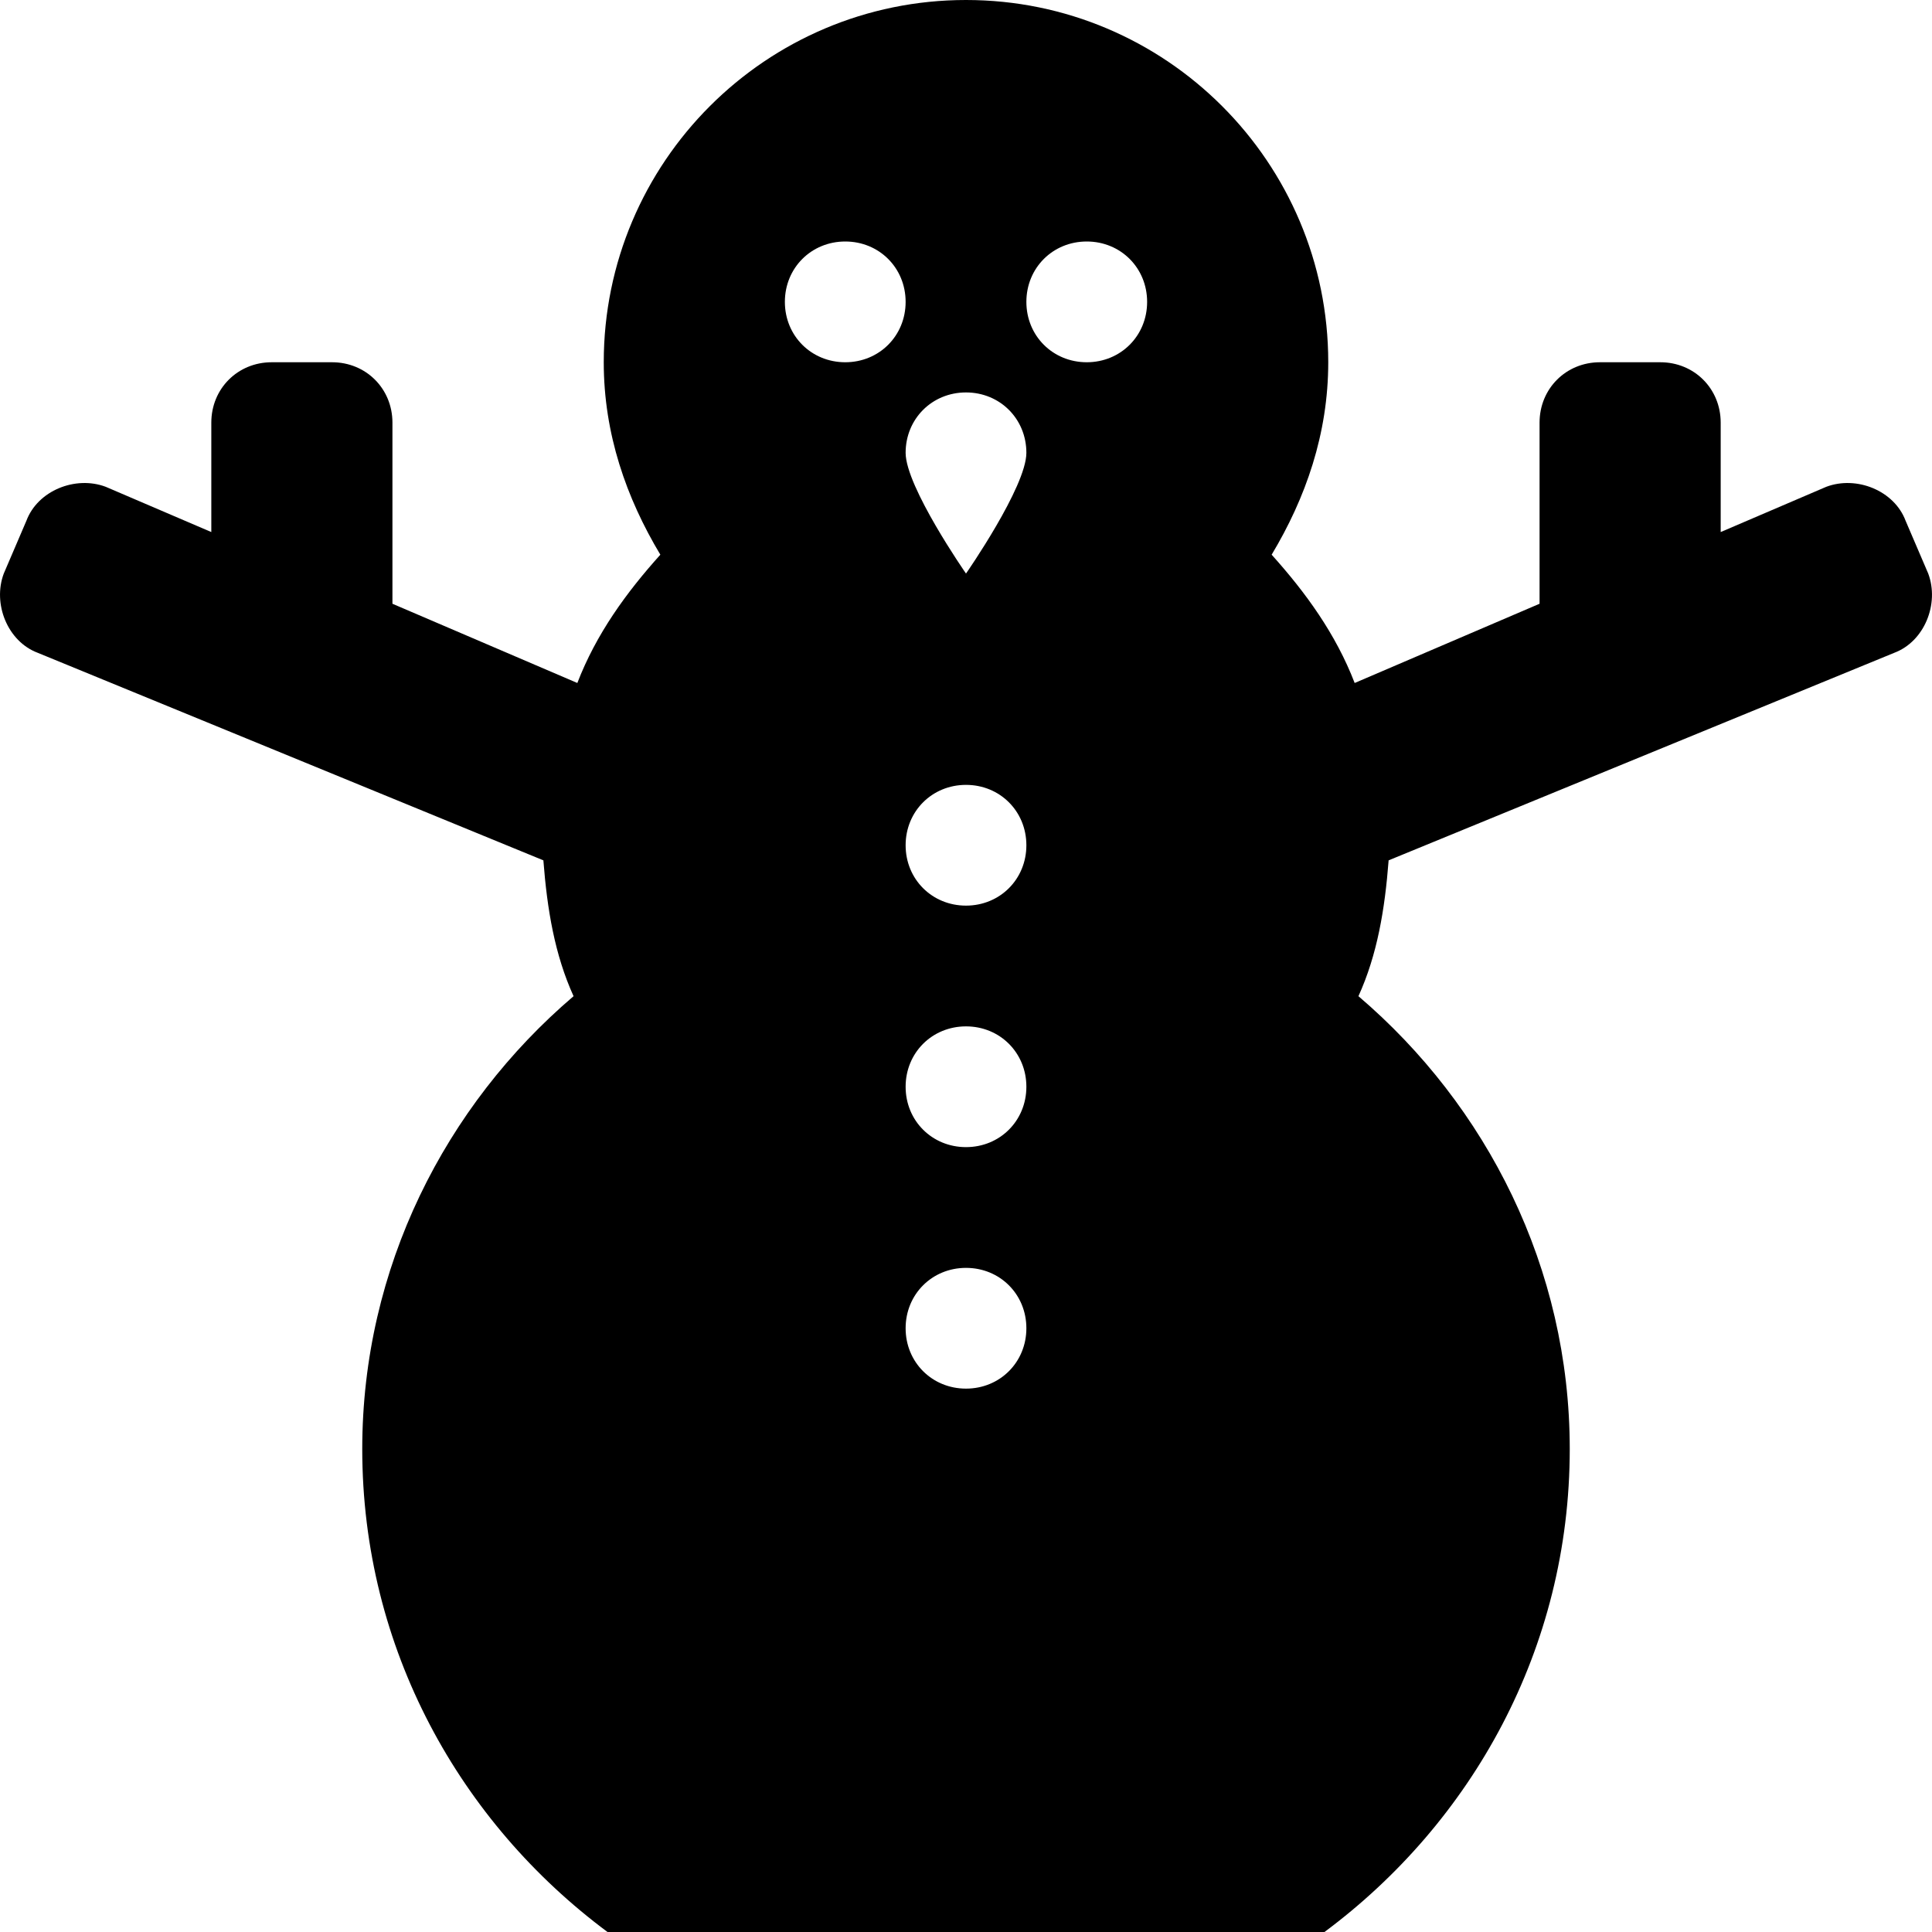 <svg xmlns="http://www.w3.org/2000/svg" viewBox="0 0 512 512"><!-- Font Awesome Free 6.0.0-alpha1 by @fontawesome - https://fontawesome.com License - https://fontawesome.com/license/free (Icons: CC BY 4.0, Fonts: SIL OFL 1.1, Code: MIT License) --><path d="M511 152L505 138C502 130 492 126 484 129L456 141V112C456 103 449 96 440 96H424C415 96 408 103 408 112V158C408 159 408 159 408 160L359 181C354 168 346 157 337 147C346 132 352 115 352 96C352 43 309 0 256 0S160 43 160 96C160 115 166 132 175 147C166 157 158 168 153 181L104 160C104 159 104 159 104 158V112C104 103 97 96 88 96H72C63 96 56 103 56 112V141L28 129C20 126 10 130 7 138L1 152C-2 160 2 170 10 173L144 228C145 241 147 253 152 264C118 293 96 336 96 384C96 437 122 483 161 512H351C390 483 416 437 416 384C416 336 394 293 360 264C365 253 367 241 368 228L502 173C510 170 514 160 511 152ZM224 96C215 96 208 89 208 80S215 64 224 64S240 71 240 80S233 96 224 96ZM256 368C247 368 240 361 240 352S247 336 256 336S272 343 272 352S265 368 256 368ZM256 304C247 304 240 297 240 288S247 272 256 272S272 279 272 288S265 304 256 304ZM256 240C247 240 240 233 240 224S247 208 256 208S272 215 272 224S265 240 256 240ZM256 152C256 152 240 129 240 120S247 104 256 104S272 111 272 120S256 152 256 152ZM288 96C279 96 272 89 272 80S279 64 288 64S304 71 304 80S297 96 288 96Z"/></svg>